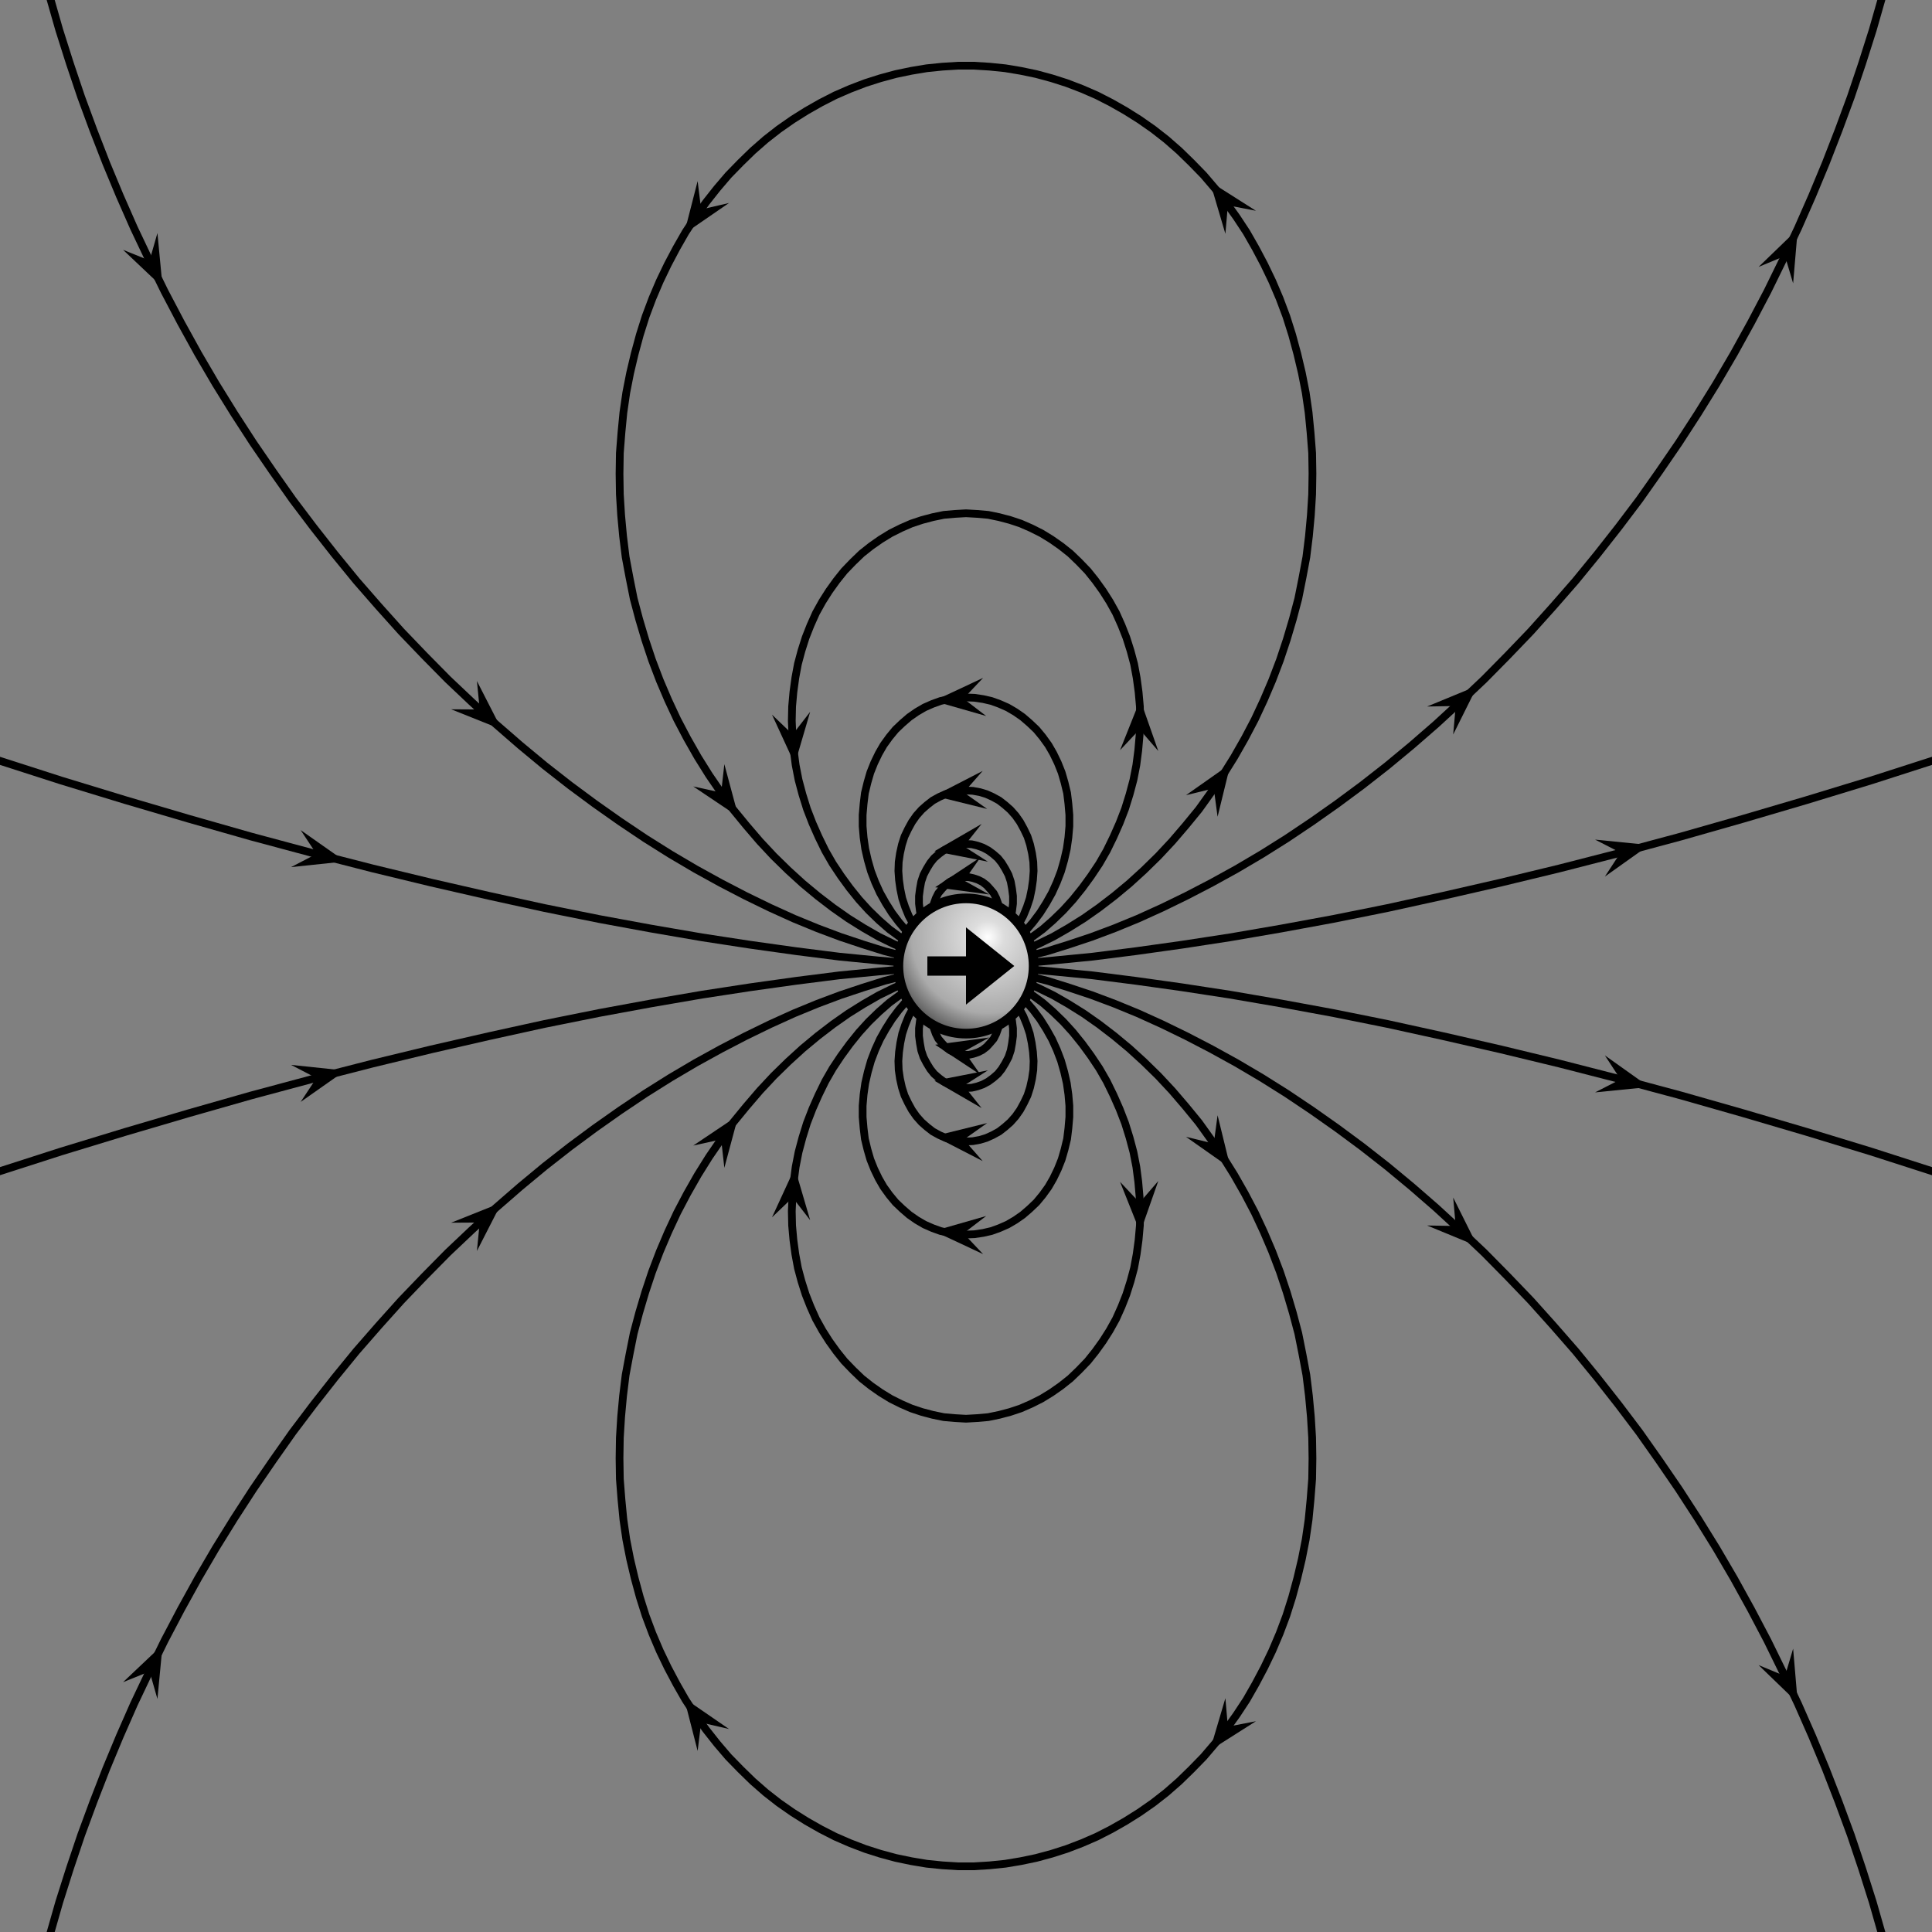 <?xml version="1.0" encoding="UTF-8" standalone="no"?>
<svg
   xmlns:dc="http://purl.org/dc/elements/1.1/"
   xmlns:cc="http://creativecommons.org/ns#"
   xmlns:rdf="http://www.w3.org/1999/02/22-rdf-syntax-ns#"
   xmlns:svg="http://www.w3.org/2000/svg"
   xmlns="http://www.w3.org/2000/svg"
   xmlns:xlink="http://www.w3.org/1999/xlink"
   xmlns:sodipodi="http://sodipodi.sourceforge.net/DTD/sodipodi-0.dtd"
   xmlns:inkscape="http://www.inkscape.org/namespaces/inkscape"
   sodipodi:docname="VFPt_dipole_point.svg"
   inkscape:version="0.91 r"
   id="svg2"
   height="600"
   width="600"
   version="1.1">
  <rect width="100%" height="100%" fill="#808080" stroke="none"/>
  <sodipodi:namedview
     inkscape:current-layer="svg2"
     inkscape:window-maximized="1"
     inkscape:window-y="0"
     inkscape:window-x="0"
     inkscape:cy="300"
     inkscape:cx="300"
     inkscape:zoom="1.0433333"
     showgrid="false"
     id="namedview167"
     inkscape:window-height="849"
     inkscape:window-width="1440"
     inkscape:pageshadow="2"
     inkscape:pageopacity="0"
     guidetolerance="10"
     gridtolerance="10"
     objecttolerance="10"
     borderopacity="1"
     bordercolor="#666666"
     pagecolor="#ffffff" />
  <title
     id="title4">VFPt_dipole_point</title>
  <desc
     id="desc6">VFPt_dipole_point
created with VectorFieldPlot 1.1
http://commons.wikimedia.org/wiki/User:Geek3/VectorFieldPlot

about: http://commons.wikimedia.org/wiki/File:VFPt_dipole_point.svg
rights: GNU Free Documentation license,
        Creative Commons Attribution ShareAlike license
  </desc>
  <defs
     id="defs8">
    <path
       id="arrow1"
       stroke="none"
       fill="#000000"
       transform="scale(0.01)"
       d="M 0.3,0 L -2.2,2.25 L 3.8,0 L -2.2,-2.25 L 0.3,0 Z" />
  </defs>
  <g
     id="image"
     transform="translate(300.0,300.0) scale(100.0,-100.0)">
    <g
       id="fieldlines"
       fill="none"
       stroke="#000000"
       stroke-width="0.024"
       stroke-linejoin="round"
       stroke-linecap="round">
      <g
         id="fieldline1">
        <path
           d="M 0,0 L 0.01,-0.002 L 0.024,-0.007 L 0.038,-0.016 L 0.053,-0.028 L 0.066,-0.042 L 0.079,-0.058 L 0.089,-0.076 L 0.097,-0.095 L 0.102,-0.115 L 0.105,-0.135 L 0.106,-0.155 L 0.104,-0.174 L 0.1,-0.193 L 0.094,-0.21 L 0.086,-0.226 L 0.075,-0.239 L 0.064,-0.251 L 0.051,-0.261 L 0.037,-0.268 L 0.022,-0.273 L 0.008,-0.276 L -0.007,-0.276 L -0.022,-0.273 L -0.037,-0.268 L -0.051,-0.261 L -0.064,-0.251 L -0.075,-0.239 L -0.086,-0.226 L -0.094,-0.21 L -0.1,-0.193 L -0.104,-0.174 L -0.106,-0.155 L -0.105,-0.135 L -0.102,-0.115 L -0.097,-0.095 L -0.089,-0.076 L -0.079,-0.058 L -0.066,-0.042 L -0.053,-0.028 L -0.038,-0.016 L -0.024,-0.007 L -0.01,-0.002 L -0,-0 Z"
           id="path15" />
        <g
           id="arrows1">
          <use
             xlink:href="#arrow1"
             transform="translate(0.002,-0.267) rotate(167.07) scale(2.64)"
             id="use18" />
        </g>
      </g>
      <g
         id="fieldline2">
        <path
           d="M 0,0 L 0.012,-0.002 L 0.027,-0.008 L 0.044,-0.017 L 0.062,-0.029 L 0.078,-0.044 L 0.094,-0.061 L 0.108,-0.08 L 0.12,-0.101 L 0.13,-0.123 L 0.138,-0.146 L 0.143,-0.17 L 0.146,-0.194 L 0.146,-0.217 L 0.143,-0.24 L 0.139,-0.262 L 0.132,-0.283 L 0.122,-0.302 L 0.111,-0.32 L 0.099,-0.335 L 0.084,-0.348 L 0.069,-0.359 L 0.052,-0.368 L 0.035,-0.374 L 0.018,-0.378 L 0,-0.379 L -0.018,-0.378 L -0.035,-0.374 L -0.052,-0.368 L -0.069,-0.359 L -0.084,-0.348 L -0.099,-0.335 L -0.111,-0.32 L -0.122,-0.302 L -0.132,-0.283 L -0.139,-0.262 L -0.143,-0.24 L -0.146,-0.217 L -0.146,-0.194 L -0.143,-0.17 L -0.138,-0.146 L -0.13,-0.123 L -0.12,-0.101 L -0.108,-0.08 L -0.094,-0.061 L -0.078,-0.044 L -0.062,-0.029 L -0.044,-0.017 L -0.027,-0.008 L -0.012,-0.002 L -0,-0 Z"
           id="path21" />
        <g
           id="arrows2">
          <use
             xlink:href="#arrow1"
             transform="translate(0.001,-0.373) rotate(170.49) scale(2.64)"
             id="use24" />
        </g>
      </g>
      <g
         id="fieldline3">
        <path
           d="M 0,0 L 0.013,-0.002 L 0.031,-0.008 L 0.051,-0.017 L 0.072,-0.029 L 0.092,-0.045 L 0.113,-0.063 L 0.131,-0.083 L 0.149,-0.105 L 0.164,-0.13 L 0.178,-0.156 L 0.189,-0.183 L 0.198,-0.21 L 0.204,-0.239 L 0.208,-0.267 L 0.21,-0.295 L 0.209,-0.323 L 0.205,-0.35 L 0.199,-0.377 L 0.191,-0.402 L 0.18,-0.425 L 0.168,-0.447 L 0.154,-0.467 L 0.138,-0.485 L 0.121,-0.5 L 0.103,-0.514 L 0.083,-0.525 L 0.063,-0.534 L 0.043,-0.54 L 0.021,-0.544 L 0,-0.545 L -0.021,-0.544 L -0.043,-0.54 L -0.063,-0.534 L -0.083,-0.525 L -0.103,-0.514 L -0.121,-0.5 L -0.138,-0.485 L -0.154,-0.467 L -0.168,-0.447 L -0.18,-0.425 L -0.191,-0.402 L -0.199,-0.377 L -0.205,-0.35 L -0.209,-0.323 L -0.21,-0.295 L -0.208,-0.267 L -0.204,-0.239 L -0.198,-0.21 L -0.189,-0.183 L -0.178,-0.156 L -0.164,-0.13 L -0.149,-0.105 L -0.131,-0.083 L -0.113,-0.063 L -0.092,-0.045 L -0.072,-0.029 L -0.051,-0.017 L -0.031,-0.008 L -0.013,-0.002 L -0,-0 Z"
           id="path27" />
        <g
           id="arrows3">
          <use
             xlink:href="#arrow1"
             transform="translate(0.001,-0.54) rotate(173.30) scale(2.64)"
             id="use30" />
        </g>
      </g>
      <g
         id="fieldline4">
        <path
           d="M 0,0 L 0.015,-0.002 L 0.036,-0.008 L 0.06,-0.017 L 0.086,-0.03 L 0.111,-0.046 L 0.137,-0.065 L 0.162,-0.086 L 0.186,-0.11 L 0.209,-0.137 L 0.23,-0.165 L 0.249,-0.195 L 0.267,-0.227 L 0.282,-0.26 L 0.295,-0.294 L 0.305,-0.329 L 0.313,-0.364 L 0.318,-0.399 L 0.321,-0.434 L 0.321,-0.469 L 0.318,-0.504 L 0.314,-0.537 L 0.306,-0.57 L 0.297,-0.601 L 0.285,-0.631 L 0.271,-0.66 L 0.256,-0.686 L 0.238,-0.711 L 0.219,-0.734 L 0.198,-0.754 L 0.176,-0.773 L 0.153,-0.789 L 0.129,-0.803 L 0.104,-0.814 L 0.079,-0.823 L 0.053,-0.829 L 0.026,-0.833 L -0,-0.834 L -0.026,-0.833 L -0.053,-0.829 L -0.079,-0.823 L -0.104,-0.814 L -0.129,-0.803 L -0.153,-0.789 L -0.176,-0.773 L -0.198,-0.754 L -0.219,-0.734 L -0.238,-0.711 L -0.256,-0.686 L -0.271,-0.66 L -0.285,-0.631 L -0.297,-0.601 L -0.306,-0.57 L -0.314,-0.537 L -0.318,-0.504 L -0.321,-0.469 L -0.321,-0.434 L -0.318,-0.399 L -0.313,-0.364 L -0.305,-0.329 L -0.295,-0.294 L -0.282,-0.26 L -0.267,-0.227 L -0.249,-0.195 L -0.23,-0.165 L -0.209,-0.137 L -0.186,-0.11 L -0.162,-0.086 L -0.137,-0.065 L -0.111,-0.046 L -0.086,-0.03 L -0.06,-0.017 L -0.036,-0.008 L -0.015,-0.002 L -0,-0 Z"
           id="path33" />
        <g
           id="arrows4">
          <use
             xlink:href="#arrow1"
             transform="translate(0,-0.831) rotate(175.44) scale(2.64)"
             id="use36" />
        </g>
      </g>
      <g
         id="fieldline5">
        <path
           d="M 0,0 L 0.018,-0.002 L 0.044,-0.008 L 0.073,-0.017 L 0.104,-0.03 L 0.137,-0.047 L 0.171,-0.066 L 0.204,-0.089 L 0.238,-0.114 L 0.27,-0.142 L 0.302,-0.173 L 0.332,-0.206 L 0.361,-0.242 L 0.388,-0.279 L 0.414,-0.318 L 0.437,-0.358 L 0.458,-0.401 L 0.477,-0.444 L 0.494,-0.488 L 0.508,-0.533 L 0.52,-0.578 L 0.529,-0.624 L 0.535,-0.67 L 0.539,-0.716 L 0.541,-0.761 L 0.54,-0.806 L 0.536,-0.851 L 0.53,-0.895 L 0.522,-0.938 L 0.511,-0.979 L 0.498,-1.02 L 0.483,-1.058 L 0.466,-1.096 L 0.446,-1.132 L 0.425,-1.165 L 0.402,-1.197 L 0.378,-1.227 L 0.351,-1.255 L 0.324,-1.281 L 0.295,-1.304 L 0.265,-1.325 L 0.234,-1.344 L 0.202,-1.36 L 0.17,-1.374 L 0.137,-1.385 L 0.103,-1.394 L 0.069,-1.401 L 0.035,-1.404 L 0,-1.406 L -0.035,-1.404 L -0.069,-1.401 L -0.103,-1.394 L -0.137,-1.385 L -0.17,-1.374 L -0.202,-1.36 L -0.234,-1.344 L -0.265,-1.325 L -0.295,-1.304 L -0.324,-1.281 L -0.351,-1.255 L -0.378,-1.227 L -0.402,-1.197 L -0.425,-1.165 L -0.446,-1.132 L -0.466,-1.096 L -0.483,-1.058 L -0.498,-1.02 L -0.511,-0.979 L -0.522,-0.938 L -0.53,-0.895 L -0.536,-0.851 L -0.54,-0.806 L -0.541,-0.761 L -0.539,-0.716 L -0.535,-0.67 L -0.529,-0.624 L -0.52,-0.578 L -0.508,-0.533 L -0.494,-0.488 L -0.477,-0.444 L -0.458,-0.401 L -0.437,-0.358 L -0.414,-0.318 L -0.388,-0.279 L -0.361,-0.242 L -0.332,-0.206 L -0.302,-0.173 L -0.27,-0.142 L -0.238,-0.114 L -0.204,-0.089 L -0.171,-0.066 L -0.137,-0.047 L -0.104,-0.03 L -0.073,-0.017 L -0.044,-0.008 L -0.018,-0.002 L -0,-0 Z"
           id="path39" />
        <g
           id="arrows5">
          <use
             xlink:href="#arrow1"
             transform="translate(0.539,-0.727) rotate(-88.79) scale(2.64)"
             id="use42" />
          <use
             xlink:href="#arrow1"
             transform="translate(-0.539,-0.727) rotate(85.81) scale(2.64)"
             id="use44" />
        </g>
      </g>
      <g
         id="fieldline6">
        <path
           d="M 0,0 L 0.023,-0.002 L 0.056,-0.008 L 0.093,-0.018 L 0.135,-0.031 L 0.179,-0.048 L 0.224,-0.068 L 0.271,-0.091 L 0.318,-0.118 L 0.366,-0.148 L 0.413,-0.181 L 0.46,-0.217 L 0.507,-0.256 L 0.552,-0.297 L 0.597,-0.341 L 0.64,-0.387 L 0.682,-0.436 L 0.723,-0.486 L 0.761,-0.539 L 0.798,-0.593 L 0.833,-0.649 L 0.866,-0.707 L 0.897,-0.766 L 0.925,-0.826 L 0.951,-0.887 L 0.975,-0.95 L 0.996,-1.013 L 1.015,-1.077 L 1.032,-1.141 L 1.045,-1.206 L 1.057,-1.27 L 1.065,-1.335 L 1.071,-1.4 L 1.075,-1.465 L 1.076,-1.529 L 1.075,-1.593 L 1.07,-1.657 L 1.064,-1.719 L 1.055,-1.781 L 1.043,-1.842 L 1.029,-1.901 L 1.013,-1.96 L 0.995,-2.017 L 0.974,-2.073 L 0.951,-2.127 L 0.926,-2.179 L 0.899,-2.23 L 0.871,-2.279 L 0.84,-2.326 L 0.807,-2.372 L 0.773,-2.415 L 0.738,-2.456 L 0.7,-2.495 L 0.662,-2.532 L 0.622,-2.567 L 0.581,-2.599 L 0.538,-2.629 L 0.495,-2.656 L 0.451,-2.681 L 0.406,-2.704 L 0.36,-2.724 L 0.313,-2.742 L 0.266,-2.757 L 0.218,-2.77 L 0.17,-2.78 L 0.122,-2.788 L 0.073,-2.793 L 0.024,-2.796 L -0.024,-2.796 L -0.073,-2.793 L -0.122,-2.788 L -0.17,-2.78 L -0.218,-2.77 L -0.266,-2.757 L -0.313,-2.742 L -0.36,-2.724 L -0.406,-2.704 L -0.451,-2.681 L -0.495,-2.656 L -0.538,-2.629 L -0.581,-2.599 L -0.622,-2.567 L -0.662,-2.532 L -0.7,-2.495 L -0.738,-2.456 L -0.773,-2.415 L -0.807,-2.372 L -0.84,-2.326 L -0.871,-2.279 L -0.899,-2.23 L -0.926,-2.179 L -0.951,-2.127 L -0.974,-2.073 L -0.995,-2.017 L -1.013,-1.96 L -1.029,-1.901 L -1.043,-1.842 L -1.055,-1.781 L -1.064,-1.719 L -1.07,-1.657 L -1.075,-1.593 L -1.076,-1.529 L -1.075,-1.465 L -1.071,-1.4 L -1.065,-1.335 L -1.057,-1.27 L -1.045,-1.206 L -1.032,-1.141 L -1.015,-1.077 L -0.996,-1.013 L -0.975,-0.95 L -0.951,-0.887 L -0.925,-0.826 L -0.897,-0.766 L -0.866,-0.707 L -0.833,-0.649 L -0.798,-0.593 L -0.761,-0.539 L -0.723,-0.486 L -0.682,-0.436 L -0.64,-0.387 L -0.597,-0.341 L -0.552,-0.297 L -0.507,-0.256 L -0.46,-0.217 L -0.413,-0.181 L -0.366,-0.148 L -0.318,-0.118 L -0.271,-0.091 L -0.224,-0.068 L -0.179,-0.048 L -0.135,-0.031 L -0.093,-0.018 L -0.056,-0.008 L -0.023,-0.002 L -0,-0 Z"
           id="path47" />
        <g
           id="arrows6">
          <use
             xlink:href="#arrow1"
             transform="translate(0.765,-0.545) rotate(-55.68) scale(2.64)"
             id="use50" />
          <use
             xlink:href="#arrow1"
             transform="translate(0.818,-2.356) rotate(-127.03) scale(2.64)"
             id="use52" />
          <use
             xlink:href="#arrow1"
             transform="translate(-0.818,-2.356) rotate(124.94) scale(2.64)"
             id="use54" />
          <use
             xlink:href="#arrow1"
             transform="translate(-0.765,-0.545) rotate(54.42) scale(2.64)"
             id="use56" />
        </g>
      </g>
      <g
         id="fieldline7">
        <path
           d="M -2.846,-3.012 L -2.816,-2.907 L -2.783,-2.803 L -2.748,-2.699 L -2.71,-2.596 L -2.67,-2.493 L -2.628,-2.392 L -2.584,-2.292 L -2.537,-2.193 L -2.489,-2.095 L -2.438,-1.998 L -2.385,-1.902 L -2.33,-1.808 L -2.273,-1.716 L -2.214,-1.625 L -2.153,-1.536 L -2.091,-1.448 L -2.026,-1.362 L -1.96,-1.278 L -1.893,-1.196 L -1.824,-1.117 L -1.754,-1.039 L -1.682,-0.964 L -1.609,-0.89 L -1.535,-0.82 L -1.46,-0.751 L -1.384,-0.685 L -1.308,-0.622 L -1.23,-0.561 L -1.153,-0.504 L -1.075,-0.449 L -0.996,-0.396 L -0.918,-0.347 L -0.84,-0.301 L -0.762,-0.258 L -0.685,-0.218 L -0.609,-0.181 L -0.534,-0.147 L -0.461,-0.117 L -0.389,-0.09 L -0.32,-0.067 L -0.253,-0.046 L -0.19,-0.03 L -0.131,-0.017 L -0.077,-0.008 L -0.032,-0.002 L 0,0 L 0.032,-0.002 L 0.077,-0.008 L 0.131,-0.017 L 0.19,-0.03 L 0.253,-0.046 L 0.32,-0.067 L 0.389,-0.09 L 0.461,-0.117 L 0.534,-0.147 L 0.609,-0.181 L 0.685,-0.218 L 0.762,-0.258 L 0.84,-0.301 L 0.918,-0.347 L 0.996,-0.396 L 1.075,-0.449 L 1.153,-0.504 L 1.23,-0.561 L 1.308,-0.622 L 1.384,-0.685 L 1.46,-0.751 L 1.535,-0.82 L 1.609,-0.89 L 1.682,-0.964 L 1.754,-1.039 L 1.824,-1.117 L 1.893,-1.196 L 1.96,-1.278 L 2.026,-1.362 L 2.091,-1.448 L 2.153,-1.536 L 2.214,-1.625 L 2.273,-1.716 L 2.33,-1.808 L 2.385,-1.902 L 2.438,-1.998 L 2.489,-2.095 L 2.537,-2.193 L 2.584,-2.292 L 2.628,-2.392 L 2.67,-2.493 L 2.71,-2.596 L 2.748,-2.699 L 2.783,-2.803 L 2.816,-2.907 L 2.846,-3.012"
           id="path59" />
        <g
           id="arrows7">
          <use
             xlink:href="#arrow1"
             transform="translate(-2.539,-2.198) rotate(63.99) scale(2.64)"
             id="use62" />
          <use
             xlink:href="#arrow1"
             transform="translate(-1.516,-0.802) rotate(42.35) scale(2.64)"
             id="use64" />
          <use
             xlink:href="#arrow1"
             transform="translate(-0,-0.003) rotate(-3.03) scale(2.64)"
             id="use66" />
          <use
             xlink:href="#arrow1"
             transform="translate(1.515,-0.802) rotate(-42.97) scale(2.64)"
             id="use68" />
          <use
             xlink:href="#arrow1"
             transform="translate(2.54,-2.198) rotate(-64.58) scale(2.64)"
             id="use70" />
        </g>
      </g>
      <g
         id="fieldline8">
        <path
           d="M -3.012,-0.641 L -2.81,-0.576 L -2.61,-0.515 L -2.413,-0.457 L -2.22,-0.402 L -2.03,-0.351 L -1.843,-0.303 L -1.661,-0.259 L -1.482,-0.218 L -1.309,-0.18 L -1.14,-0.146 L -0.977,-0.116 L -0.82,-0.089 L -0.67,-0.066 L -0.527,-0.046 L -0.393,-0.029 L -0.27,-0.017 L -0.159,-0.007 L -0.066,-0.002 L 0,0 L 0.066,-0.002 L 0.159,-0.007 L 0.27,-0.017 L 0.393,-0.029 L 0.527,-0.046 L 0.67,-0.066 L 0.82,-0.089 L 0.977,-0.116 L 1.14,-0.146 L 1.309,-0.18 L 1.482,-0.218 L 1.661,-0.259 L 1.843,-0.303 L 2.03,-0.351 L 2.22,-0.402 L 2.413,-0.457 L 2.61,-0.515 L 2.81,-0.576 L 3.012,-0.641"
           id="path73" />
        <g
           id="arrows8">
          <use
             xlink:href="#arrow1"
             transform="translate(-2.025,-0.35) rotate(14.55) scale(2.64)"
             id="use76" />
          <use
             xlink:href="#arrow1"
             transform="translate(-0,-0.001) rotate(-0.85) scale(2.64)"
             id="use78" />
          <use
             xlink:href="#arrow1"
             transform="translate(2.025,-0.35) rotate(-14.87) scale(2.64)"
             id="use80" />
        </g>
      </g>
      <g
         id="fieldline9">
        <path
           d="M -3.012,0.641 L -2.81,0.576 L -2.61,0.515 L -2.413,0.457 L -2.22,0.402 L -2.03,0.351 L -1.843,0.303 L -1.661,0.259 L -1.482,0.218 L -1.309,0.18 L -1.14,0.146 L -0.977,0.116 L -0.82,0.089 L -0.67,0.066 L -0.527,0.046 L -0.393,0.029 L -0.27,0.017 L -0.159,0.007 L -0.066,0.002 L 0,0 L 0.066,0.002 L 0.159,0.007 L 0.27,0.017 L 0.393,0.029 L 0.527,0.046 L 0.67,0.066 L 0.82,0.089 L 0.977,0.116 L 1.14,0.146 L 1.309,0.18 L 1.482,0.218 L 1.661,0.259 L 1.843,0.303 L 2.03,0.351 L 2.22,0.402 L 2.413,0.457 L 2.61,0.515 L 2.81,0.576 L 3.012,0.641"
           id="path83" />
        <g
           id="arrows9">
          <use
             xlink:href="#arrow1"
             transform="translate(-2.025,0.35) rotate(-14.55) scale(2.64)"
             id="use86" />
          <use
             xlink:href="#arrow1"
             transform="translate(-0,0.001) rotate(0.85) scale(2.64)"
             id="use88" />
          <use
             xlink:href="#arrow1"
             transform="translate(2.025,0.35) rotate(14.87) scale(2.64)"
             id="use90" />
        </g>
      </g>
      <g
         id="fieldline10">
        <path
           d="M -2.846,3.012 L -2.816,2.907 L -2.783,2.803 L -2.748,2.699 L -2.71,2.596 L -2.67,2.493 L -2.628,2.392 L -2.584,2.292 L -2.537,2.193 L -2.489,2.095 L -2.438,1.998 L -2.385,1.902 L -2.33,1.808 L -2.273,1.716 L -2.214,1.625 L -2.153,1.536 L -2.091,1.448 L -2.026,1.362 L -1.96,1.278 L -1.893,1.196 L -1.824,1.117 L -1.754,1.039 L -1.682,0.964 L -1.609,0.89 L -1.535,0.82 L -1.46,0.751 L -1.384,0.685 L -1.308,0.622 L -1.23,0.561 L -1.153,0.504 L -1.075,0.449 L -0.996,0.396 L -0.918,0.347 L -0.84,0.301 L -0.762,0.258 L -0.685,0.218 L -0.609,0.181 L -0.534,0.147 L -0.461,0.117 L -0.389,0.09 L -0.32,0.067 L -0.253,0.046 L -0.19,0.03 L -0.131,0.017 L -0.077,0.008 L -0.032,0.002 L 0,0 L 0.032,0.002 L 0.077,0.008 L 0.131,0.017 L 0.19,0.03 L 0.253,0.046 L 0.32,0.067 L 0.389,0.09 L 0.461,0.117 L 0.534,0.147 L 0.609,0.181 L 0.685,0.218 L 0.762,0.258 L 0.84,0.301 L 0.918,0.347 L 0.996,0.396 L 1.075,0.449 L 1.153,0.504 L 1.23,0.561 L 1.308,0.622 L 1.384,0.685 L 1.46,0.751 L 1.535,0.82 L 1.609,0.89 L 1.682,0.964 L 1.754,1.039 L 1.824,1.117 L 1.893,1.196 L 1.96,1.278 L 2.026,1.362 L 2.091,1.448 L 2.153,1.536 L 2.214,1.625 L 2.273,1.716 L 2.33,1.808 L 2.385,1.902 L 2.438,1.998 L 2.489,2.095 L 2.537,2.193 L 2.584,2.292 L 2.628,2.392 L 2.67,2.493 L 2.71,2.596 L 2.748,2.699 L 2.783,2.803 L 2.816,2.907 L 2.846,3.012"
           id="path93" />
        <g
           id="arrows10">
          <use
             xlink:href="#arrow1"
             transform="translate(-2.539,2.198) rotate(-63.99) scale(2.64)"
             id="use96" />
          <use
             xlink:href="#arrow1"
             transform="translate(-1.516,0.802) rotate(-42.35) scale(2.64)"
             id="use98" />
          <use
             xlink:href="#arrow1"
             transform="translate(-0,0.003) rotate(3.03) scale(2.64)"
             id="use100" />
          <use
             xlink:href="#arrow1"
             transform="translate(1.515,0.802) rotate(42.97) scale(2.64)"
             id="use102" />
          <use
             xlink:href="#arrow1"
             transform="translate(2.54,2.198) rotate(64.58) scale(2.64)"
             id="use104" />
        </g>
      </g>
      <g
         id="fieldline11">
        <path
           d="M 0,0 L 0.023,0.002 L 0.056,0.008 L 0.093,0.018 L 0.135,0.031 L 0.179,0.048 L 0.224,0.068 L 0.271,0.091 L 0.318,0.118 L 0.366,0.148 L 0.413,0.181 L 0.46,0.217 L 0.507,0.256 L 0.552,0.297 L 0.597,0.341 L 0.64,0.387 L 0.682,0.436 L 0.723,0.486 L 0.761,0.539 L 0.798,0.593 L 0.833,0.649 L 0.866,0.707 L 0.897,0.766 L 0.925,0.826 L 0.951,0.887 L 0.975,0.95 L 0.996,1.013 L 1.015,1.077 L 1.032,1.141 L 1.045,1.206 L 1.057,1.27 L 1.065,1.335 L 1.071,1.4 L 1.075,1.465 L 1.076,1.529 L 1.075,1.593 L 1.07,1.657 L 1.064,1.719 L 1.055,1.781 L 1.043,1.842 L 1.029,1.901 L 1.013,1.96 L 0.995,2.017 L 0.974,2.073 L 0.951,2.127 L 0.926,2.179 L 0.899,2.23 L 0.871,2.279 L 0.84,2.326 L 0.807,2.372 L 0.773,2.415 L 0.738,2.456 L 0.7,2.495 L 0.662,2.532 L 0.622,2.567 L 0.581,2.599 L 0.538,2.629 L 0.495,2.656 L 0.451,2.681 L 0.406,2.704 L 0.36,2.724 L 0.313,2.742 L 0.266,2.757 L 0.218,2.77 L 0.17,2.78 L 0.122,2.788 L 0.073,2.793 L 0.024,2.796 L -0.024,2.796 L -0.073,2.793 L -0.122,2.788 L -0.17,2.78 L -0.218,2.77 L -0.266,2.757 L -0.313,2.742 L -0.36,2.724 L -0.406,2.704 L -0.451,2.681 L -0.495,2.656 L -0.538,2.629 L -0.581,2.599 L -0.622,2.567 L -0.662,2.532 L -0.7,2.495 L -0.738,2.456 L -0.773,2.415 L -0.807,2.372 L -0.84,2.326 L -0.871,2.279 L -0.899,2.23 L -0.926,2.179 L -0.951,2.127 L -0.974,2.073 L -0.995,2.017 L -1.013,1.96 L -1.029,1.901 L -1.043,1.842 L -1.055,1.781 L -1.064,1.719 L -1.07,1.657 L -1.075,1.593 L -1.076,1.529 L -1.075,1.465 L -1.071,1.4 L -1.065,1.335 L -1.057,1.27 L -1.045,1.206 L -1.032,1.141 L -1.015,1.077 L -0.996,1.013 L -0.975,0.95 L -0.951,0.887 L -0.925,0.826 L -0.897,0.766 L -0.866,0.707 L -0.833,0.649 L -0.798,0.593 L -0.761,0.539 L -0.723,0.486 L -0.682,0.436 L -0.64,0.387 L -0.597,0.341 L -0.552,0.297 L -0.507,0.256 L -0.46,0.217 L -0.413,0.181 L -0.366,0.148 L -0.318,0.118 L -0.271,0.091 L -0.224,0.068 L -0.179,0.048 L -0.135,0.031 L -0.093,0.018 L -0.056,0.008 L -0.023,0.002 L -0,0 Z"
           id="path107" />
        <g
           id="arrows11">
          <use
             xlink:href="#arrow1"
             transform="translate(0.765,0.545) rotate(55.68) scale(2.64)"
             id="use110" />
          <use
             xlink:href="#arrow1"
             transform="translate(0.818,2.356) rotate(127.03) scale(2.64)"
             id="use112" />
          <use
             xlink:href="#arrow1"
             transform="translate(-0.818,2.356) rotate(-124.94) scale(2.64)"
             id="use114" />
          <use
             xlink:href="#arrow1"
             transform="translate(-0.765,0.545) rotate(-54.42) scale(2.64)"
             id="use116" />
        </g>
      </g>
      <g
         id="fieldline12">
        <path
           d="M 0,0 L 0.018,0.002 L 0.044,0.008 L 0.073,0.017 L 0.104,0.03 L 0.137,0.047 L 0.171,0.066 L 0.204,0.089 L 0.238,0.114 L 0.27,0.142 L 0.302,0.173 L 0.332,0.206 L 0.361,0.242 L 0.388,0.279 L 0.414,0.318 L 0.437,0.358 L 0.458,0.401 L 0.477,0.444 L 0.494,0.488 L 0.508,0.533 L 0.52,0.578 L 0.529,0.624 L 0.535,0.67 L 0.539,0.716 L 0.541,0.761 L 0.54,0.806 L 0.536,0.851 L 0.53,0.895 L 0.522,0.938 L 0.511,0.979 L 0.498,1.02 L 0.483,1.058 L 0.466,1.096 L 0.446,1.132 L 0.425,1.165 L 0.402,1.197 L 0.378,1.227 L 0.351,1.255 L 0.324,1.281 L 0.295,1.304 L 0.265,1.325 L 0.234,1.344 L 0.202,1.36 L 0.17,1.374 L 0.137,1.385 L 0.103,1.394 L 0.069,1.401 L 0.035,1.404 L 0,1.406 L -0.035,1.404 L -0.069,1.401 L -0.103,1.394 L -0.137,1.385 L -0.17,1.374 L -0.202,1.36 L -0.234,1.344 L -0.265,1.325 L -0.295,1.304 L -0.324,1.281 L -0.351,1.255 L -0.378,1.227 L -0.402,1.197 L -0.425,1.165 L -0.446,1.132 L -0.466,1.096 L -0.483,1.058 L -0.498,1.02 L -0.511,0.979 L -0.522,0.938 L -0.53,0.895 L -0.536,0.851 L -0.54,0.806 L -0.541,0.761 L -0.539,0.716 L -0.535,0.67 L -0.529,0.624 L -0.52,0.578 L -0.508,0.533 L -0.494,0.488 L -0.477,0.444 L -0.458,0.401 L -0.437,0.358 L -0.414,0.318 L -0.388,0.279 L -0.361,0.242 L -0.332,0.206 L -0.302,0.173 L -0.27,0.142 L -0.238,0.114 L -0.204,0.089 L -0.171,0.066 L -0.137,0.047 L -0.104,0.03 L -0.073,0.017 L -0.044,0.008 L -0.018,0.002 L -0,0 Z"
           id="path119" />
        <g
           id="arrows12">
          <use
             xlink:href="#arrow1"
             transform="translate(0.539,0.727) rotate(88.79) scale(2.64)"
             id="use122" />
          <use
             xlink:href="#arrow1"
             transform="translate(-0.539,0.727) rotate(-85.81) scale(2.64)"
             id="use124" />
        </g>
      </g>
      <g
         id="fieldline13">
        <path
           d="M 0,0 L 0.015,0.002 L 0.036,0.008 L 0.06,0.017 L 0.086,0.03 L 0.111,0.046 L 0.137,0.065 L 0.162,0.086 L 0.186,0.11 L 0.209,0.137 L 0.23,0.165 L 0.249,0.195 L 0.267,0.227 L 0.282,0.26 L 0.295,0.294 L 0.305,0.329 L 0.313,0.364 L 0.318,0.399 L 0.321,0.434 L 0.321,0.469 L 0.318,0.504 L 0.314,0.537 L 0.306,0.57 L 0.297,0.601 L 0.285,0.631 L 0.271,0.66 L 0.256,0.686 L 0.238,0.711 L 0.219,0.734 L 0.198,0.754 L 0.176,0.773 L 0.153,0.789 L 0.129,0.803 L 0.104,0.814 L 0.079,0.823 L 0.053,0.829 L 0.026,0.833 L -0,0.834 L -0.026,0.833 L -0.053,0.829 L -0.079,0.823 L -0.104,0.814 L -0.129,0.803 L -0.153,0.789 L -0.176,0.773 L -0.198,0.754 L -0.219,0.734 L -0.238,0.711 L -0.256,0.686 L -0.271,0.66 L -0.285,0.631 L -0.297,0.601 L -0.306,0.57 L -0.314,0.537 L -0.318,0.504 L -0.321,0.469 L -0.321,0.434 L -0.318,0.399 L -0.313,0.364 L -0.305,0.329 L -0.295,0.294 L -0.282,0.26 L -0.267,0.227 L -0.249,0.195 L -0.23,0.165 L -0.209,0.137 L -0.186,0.11 L -0.162,0.086 L -0.137,0.065 L -0.111,0.046 L -0.086,0.03 L -0.06,0.017 L -0.036,0.008 L -0.015,0.002 L -0,0 Z"
           id="path127" />
        <g
           id="arrows13">
          <use
             xlink:href="#arrow1"
             transform="translate(0,0.831) rotate(-175.44) scale(2.64)"
             id="use130" />
        </g>
      </g>
      <g
         id="fieldline14">
        <path
           d="M 0,0 L 0.013,0.002 L 0.031,0.008 L 0.051,0.017 L 0.072,0.029 L 0.092,0.045 L 0.113,0.063 L 0.131,0.083 L 0.149,0.105 L 0.164,0.13 L 0.178,0.156 L 0.189,0.183 L 0.198,0.21 L 0.204,0.239 L 0.208,0.267 L 0.21,0.295 L 0.209,0.323 L 0.205,0.35 L 0.199,0.377 L 0.191,0.402 L 0.18,0.425 L 0.168,0.447 L 0.154,0.467 L 0.138,0.485 L 0.121,0.5 L 0.103,0.514 L 0.083,0.525 L 0.063,0.534 L 0.043,0.54 L 0.021,0.544 L 0,0.545 L -0.021,0.544 L -0.043,0.54 L -0.063,0.534 L -0.083,0.525 L -0.103,0.514 L -0.121,0.5 L -0.138,0.485 L -0.154,0.467 L -0.168,0.447 L -0.18,0.425 L -0.191,0.402 L -0.199,0.377 L -0.205,0.35 L -0.209,0.323 L -0.21,0.295 L -0.208,0.267 L -0.204,0.239 L -0.198,0.21 L -0.189,0.183 L -0.178,0.156 L -0.164,0.13 L -0.149,0.105 L -0.131,0.083 L -0.113,0.063 L -0.092,0.045 L -0.072,0.029 L -0.051,0.017 L -0.031,0.008 L -0.013,0.002 L -0,0 Z"
           id="path133" />
        <g
           id="arrows14">
          <use
             xlink:href="#arrow1"
             transform="translate(0.001,0.54) rotate(-173.30) scale(2.64)"
             id="use136" />
        </g>
      </g>
      <g
         id="fieldline15">
        <path
           d="M 0,0 L 0.012,0.002 L 0.027,0.008 L 0.044,0.017 L 0.062,0.029 L 0.078,0.044 L 0.094,0.061 L 0.108,0.08 L 0.12,0.101 L 0.13,0.123 L 0.138,0.146 L 0.143,0.17 L 0.146,0.194 L 0.146,0.217 L 0.143,0.24 L 0.139,0.262 L 0.132,0.283 L 0.122,0.302 L 0.111,0.32 L 0.099,0.335 L 0.084,0.348 L 0.069,0.359 L 0.052,0.368 L 0.035,0.374 L 0.018,0.378 L 0,0.379 L -0.018,0.378 L -0.035,0.374 L -0.052,0.368 L -0.069,0.359 L -0.084,0.348 L -0.099,0.335 L -0.111,0.32 L -0.122,0.302 L -0.132,0.283 L -0.139,0.262 L -0.143,0.24 L -0.146,0.217 L -0.146,0.194 L -0.143,0.17 L -0.138,0.146 L -0.13,0.123 L -0.12,0.101 L -0.108,0.08 L -0.094,0.061 L -0.078,0.044 L -0.062,0.029 L -0.044,0.017 L -0.027,0.008 L -0.012,0.002 L -0,0 Z"
           id="path139" />
        <g
           id="arrows15">
          <use
             xlink:href="#arrow1"
             transform="translate(0.001,0.373) rotate(-170.49) scale(2.64)"
             id="use142" />
        </g>
      </g>
      <g
         id="fieldline16">
        <path
           d="M 0,0 L 0.01,0.002 L 0.024,0.007 L 0.038,0.016 L 0.053,0.028 L 0.066,0.042 L 0.079,0.058 L 0.089,0.076 L 0.097,0.095 L 0.102,0.115 L 0.105,0.135 L 0.106,0.155 L 0.104,0.174 L 0.1,0.193 L 0.094,0.21 L 0.086,0.226 L 0.075,0.239 L 0.064,0.251 L 0.051,0.261 L 0.037,0.268 L 0.022,0.273 L 0.008,0.276 L -0.007,0.276 L -0.022,0.273 L -0.037,0.268 L -0.051,0.261 L -0.064,0.251 L -0.075,0.239 L -0.086,0.226 L -0.094,0.21 L -0.1,0.193 L -0.104,0.174 L -0.106,0.155 L -0.105,0.135 L -0.102,0.115 L -0.097,0.095 L -0.089,0.076 L -0.079,0.058 L -0.066,0.042 L -0.053,0.028 L -0.038,0.016 L -0.024,0.007 L -0.01,0.002 L -0,0 Z"
           id="path145" />
        <g
           id="arrows16">
          <use
             xlink:href="#arrow1"
             transform="translate(0.002,0.267) rotate(-167.07) scale(2.64)"
             id="use148" />
        </g>
      </g>
    </g>
    <g
       id="symbols">
      <g
         id="dipole_symbol"
         transform="scale(0.015,0.015)">
        <defs
           id="defs152">
          <radialGradient
             cy="6"
             cx="4.5"
             r="22.5"
             id="light_spot"
             fx="4.5"
             fy="6"
             gradientUnits="userSpaceOnUse">
            <stop
               stop-color="#fff"
               offset="0"
               id="stop155" />
            <stop
               stop-color="#ddd"
               offset="0.15"
               id="stop157" />
            <stop
               stop-color="#aaa"
               offset="0.7"
               id="stop159" />
            <stop
               stop-color="#444"
               offset="1"
               id="stop161" />
          </radialGradient>
        </defs>
        <circle
           cy="0"
           cx="0"
           r="14"
           style="fill:url(#light_spot);stroke:#000000;stroke-width:2"
           id="circle163" />
        <path
           style="fill:#000000;stroke:none"
           d="M -8,2 0,2 0,8 10,0 0,-8 l 0,6 -8,0 0,4 z"
           id="path165"
           inkscape:connector-curvature="0" />
      </g>
    </g>
  </g>
</svg>
